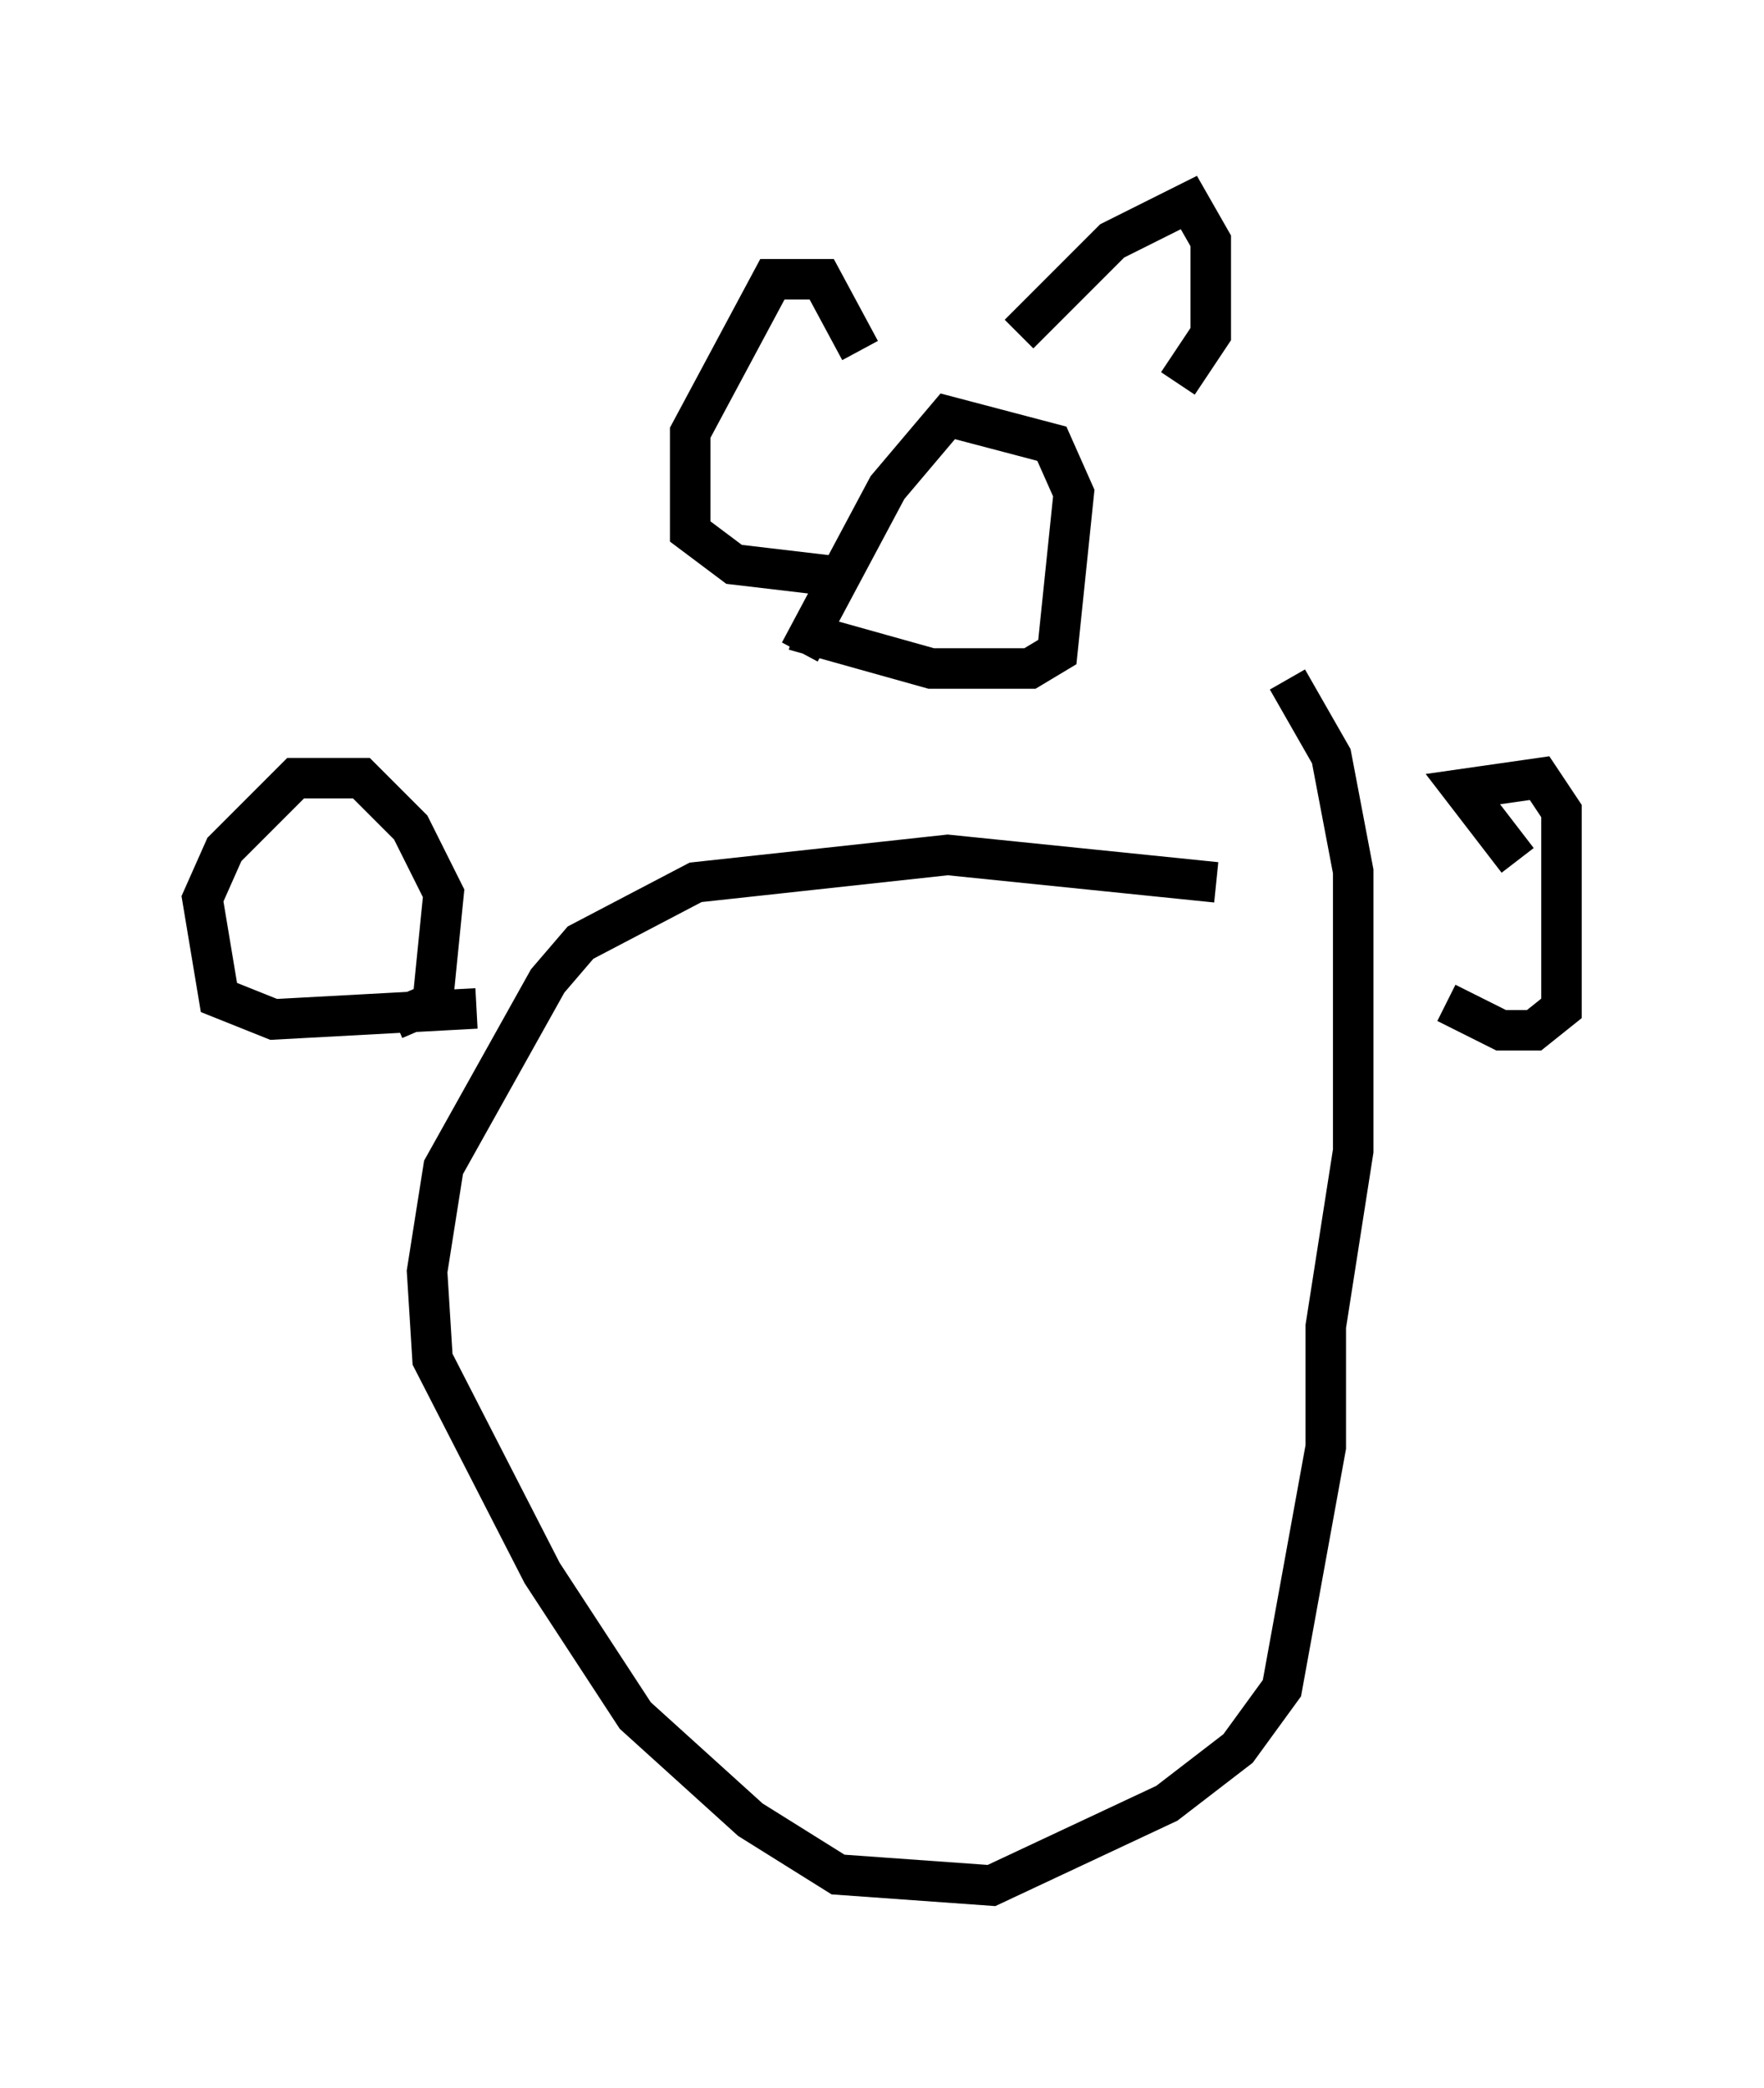 <?xml version="1.0" encoding="utf-8" ?>
<svg baseProfile="full" height="51.542" version="1.1" width="43.559" xmlns="http://www.w3.org/2000/svg" xmlns:ev="http://www.w3.org/2001/xml-events" xmlns:xlink="http://www.w3.org/1999/xlink"><defs /><rect fill="white" height="51.542" width="43.559" x="0" y="0" /><path d="M31.116, 22.456 m-1.083, -0.677 l-6.631, -0.677 -6.225, 0.677 l-2.842, 1.488 -0.812, 0.947 l-2.571, 4.601 -0.406, 2.571 l0.135, 2.165 2.706, 5.277 l2.3, 3.518 2.842, 2.571 l2.165, 1.353 3.789, 0.271 l4.33, -2.03 1.759, -1.353 l1.083, -1.488 1.083, -5.954 l0.0, -2.977 0.677, -4.33 l0.0, -6.901 -0.541, -2.842 l-1.083, -1.894 m-12.178, -1.218 l3.383, 0.947 2.436, 0.0 l0.677, -0.406 0.406, -3.924 l-0.541, -1.218 -2.571, -0.677 l-1.488, 1.759 -2.165, 4.059 m5.413, -7.848 l2.3, -2.3 1.894, -0.947 l0.541, 0.947 0.0, 2.3 l-0.812, 1.218 m-7.848, -0.812 l-0.947, -1.759 -1.218, 0.0 l-2.03, 3.789 0.0, 2.436 l1.083, 0.812 2.3, 0.271 m-10.69, 10.961 l0.947, -0.406 0.271, -2.706 l-0.812, -1.624 -1.218, -1.218 l-1.624, 0.0 -1.759, 1.759 l-0.541, 1.218 0.406, 2.436 l1.353, 0.541 5.007, -0.271 m25.71, -3.654 l-1.353, -1.759 1.894, -0.271 l0.541, 0.812 0.0, 4.871 l-0.677, 0.541 -0.812, 0.0 l-1.353, -0.677 " fill="none" stroke="black" stroke-width="1" /></svg>